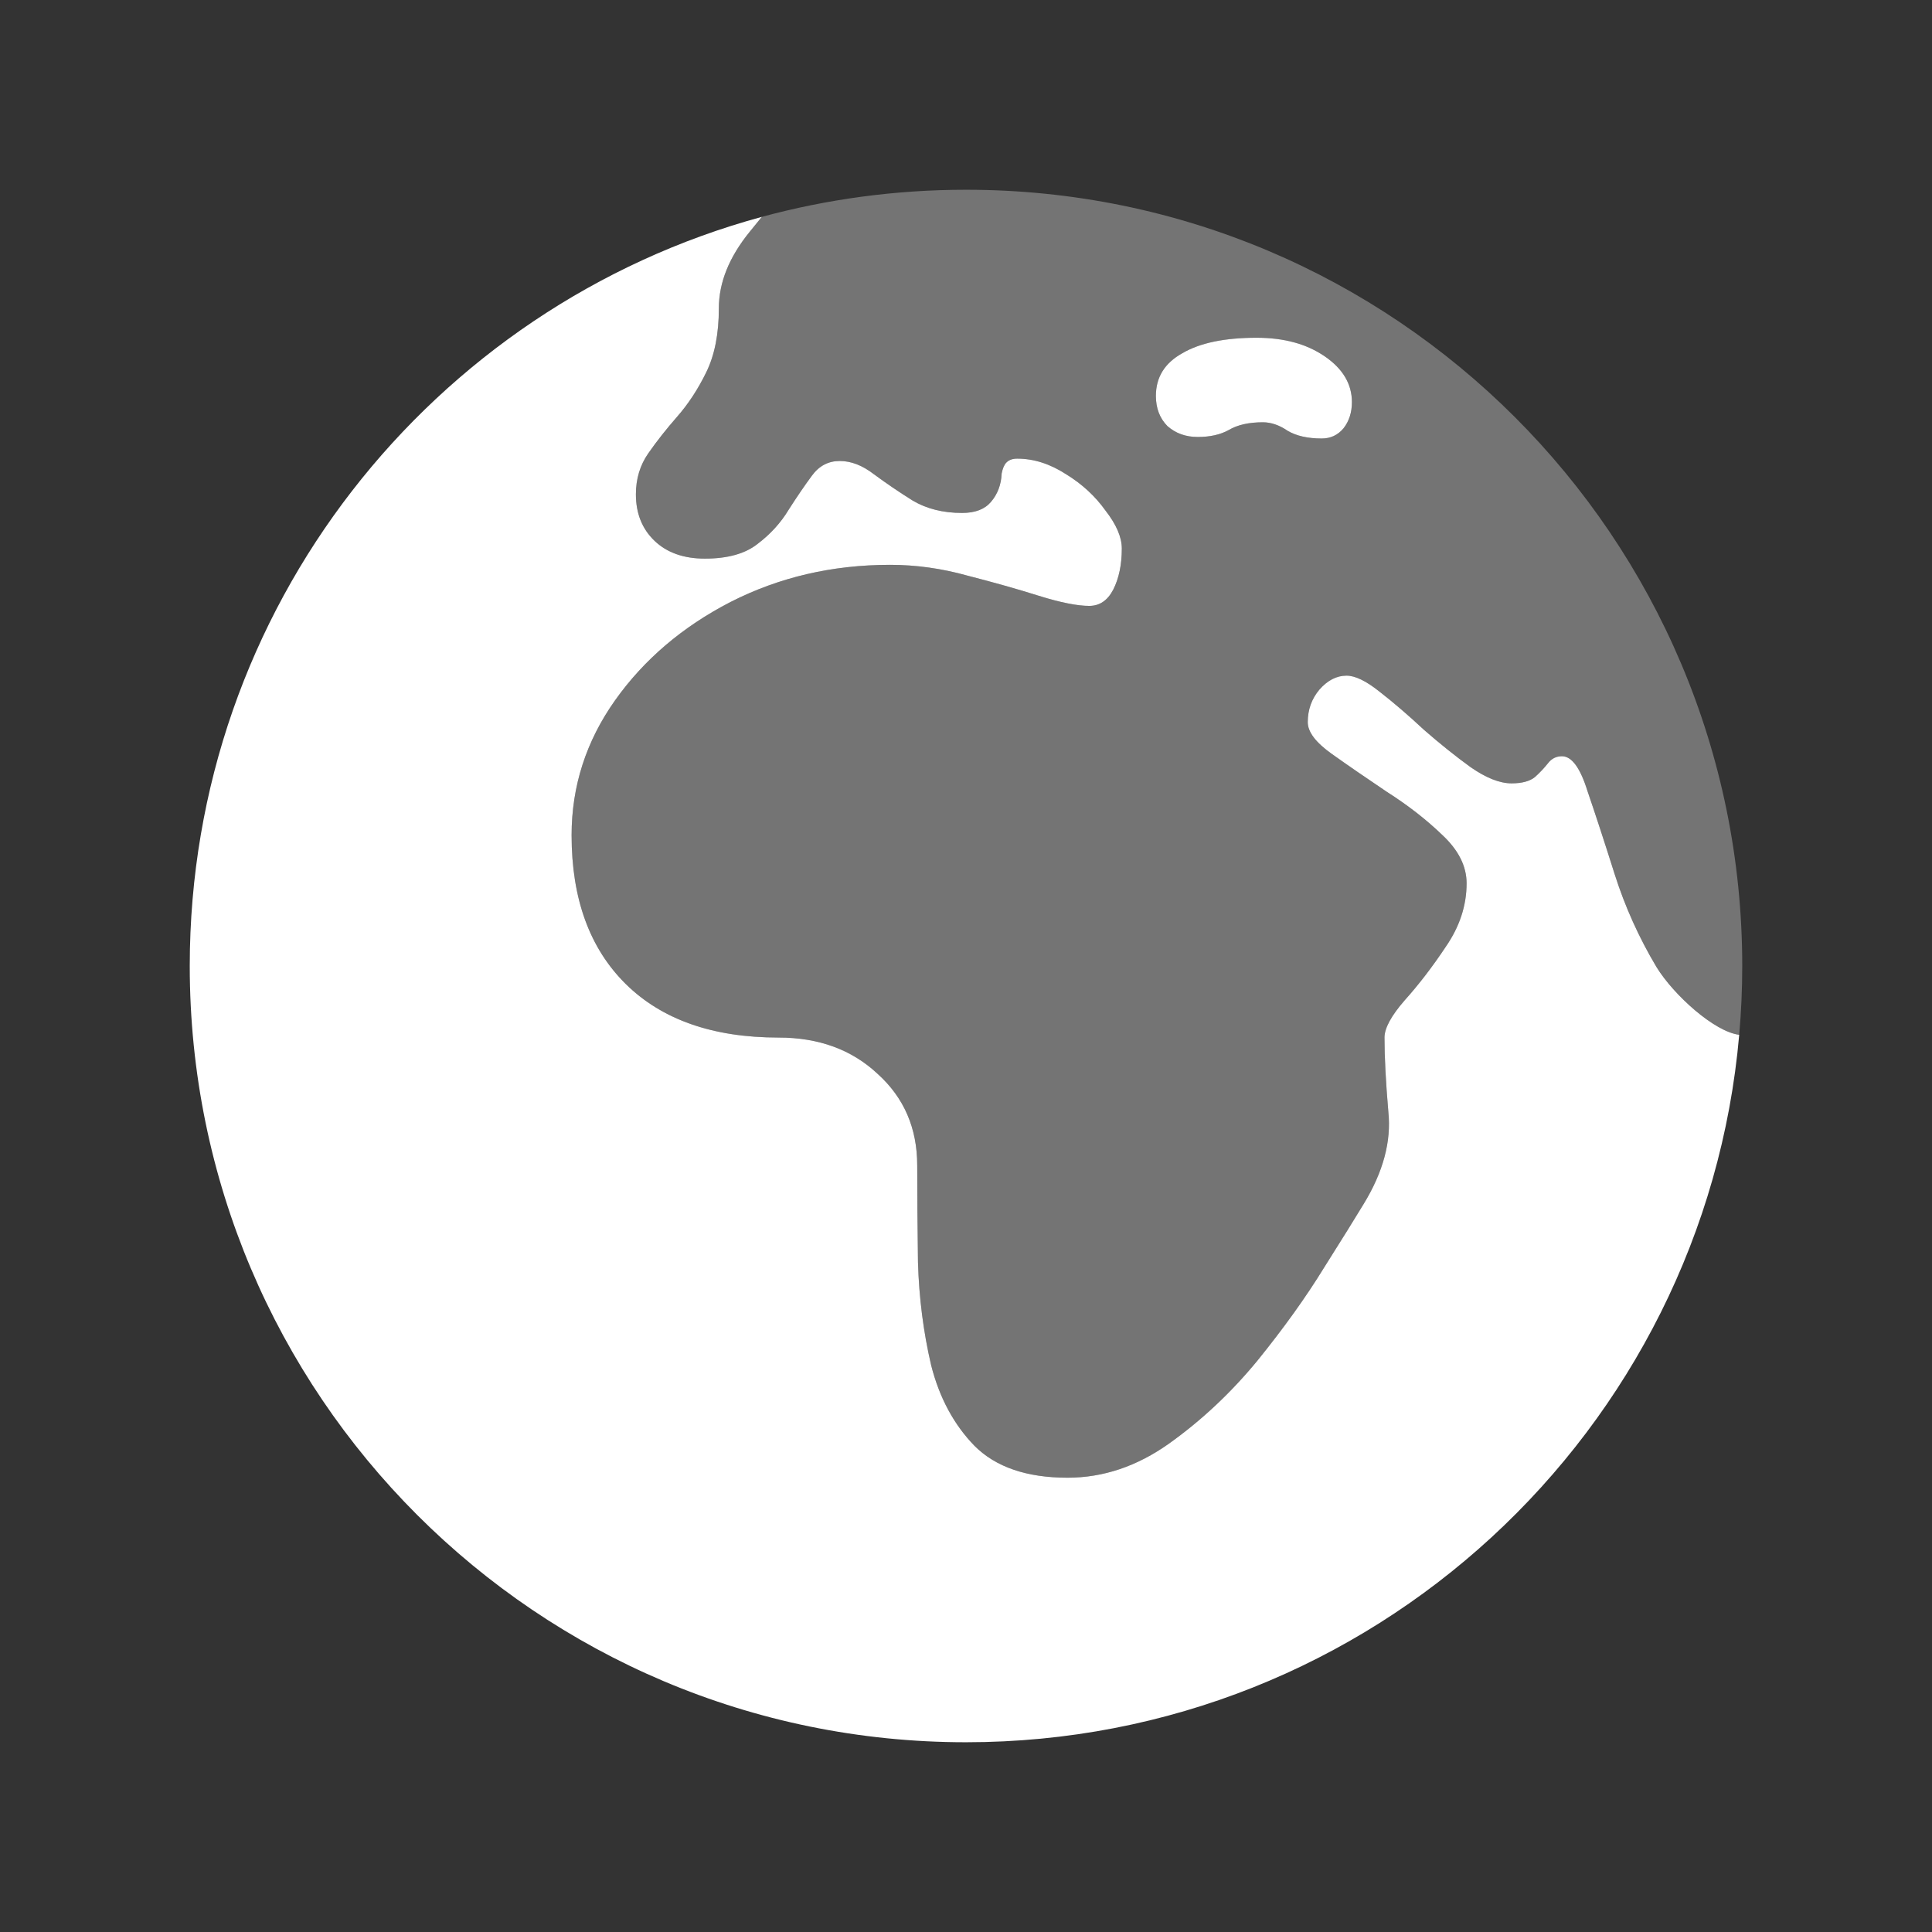 <svg xmlns="http://www.w3.org/2000/svg" width="28" height="28" fill="none" viewBox="0 0 28 28"><rect x="0" y="0" width="28" height="28" fill="#333333" stroke="none"/><path fill="#fff" d="M16.943 20.921C16.479 21.251 15.988 21.416 15.472 21.416C14.88 21.416 14.431 21.262 14.124 20.955C13.825 20.648 13.615 20.259 13.495 19.787C13.383 19.308 13.319 18.81 13.304 18.293C13.297 17.777 13.293 17.309 13.293 16.89C13.293 16.351 13.102 15.909 12.72 15.564C12.346 15.213 11.867 15.037 11.283 15.037C10.332 15.037 9.594 14.778 9.07 14.262C8.546 13.745 8.284 13.026 8.284 12.105C8.284 11.394 8.494 10.743 8.913 10.151C9.332 9.56 9.89 9.084 10.586 8.725C11.29 8.366 12.061 8.186 12.9 8.186C13.274 8.186 13.649 8.238 14.023 8.343C14.405 8.441 14.749 8.538 15.056 8.635C15.371 8.733 15.614 8.781 15.786 8.781C15.936 8.781 16.052 8.703 16.134 8.545C16.217 8.381 16.258 8.182 16.258 7.95C16.258 7.785 16.179 7.602 16.022 7.4C15.872 7.19 15.681 7.014 15.449 6.872C15.217 6.722 14.981 6.647 14.742 6.647C14.674 6.647 14.622 6.666 14.585 6.704C14.555 6.734 14.532 6.786 14.517 6.861C14.51 7.026 14.457 7.164 14.36 7.276C14.27 7.381 14.132 7.434 13.944 7.434C13.667 7.434 13.428 7.374 13.226 7.254C13.023 7.127 12.836 6.999 12.664 6.872C12.499 6.745 12.335 6.681 12.17 6.681C12.005 6.681 11.87 6.752 11.766 6.895C11.661 7.037 11.549 7.201 11.429 7.389C11.316 7.576 11.167 7.741 10.979 7.883C10.8 8.025 10.545 8.096 10.216 8.096C9.909 8.096 9.666 8.01 9.486 7.838C9.306 7.666 9.216 7.441 9.216 7.164C9.216 6.939 9.276 6.741 9.396 6.569C9.516 6.397 9.654 6.221 9.812 6.041C9.976 5.854 10.118 5.637 10.238 5.39C10.358 5.143 10.418 4.836 10.418 4.469C10.418 4.094 10.568 3.724 10.867 3.357C10.914 3.298 10.974 3.225 11.041 3.143C6.263 4.442 2.75 8.811 2.75 14C2.75 20.213 7.787 25.25 14 25.25C19.877 25.25 24.702 20.743 25.206 14.997C24.85 14.955 24.258 14.424 24.007 14.015C23.752 13.588 23.55 13.139 23.4 12.667C23.251 12.195 23.12 11.795 23.007 11.465C22.902 11.128 22.779 10.96 22.637 10.96C22.554 10.96 22.487 10.994 22.435 11.061C22.382 11.128 22.319 11.196 22.244 11.263C22.169 11.323 22.056 11.353 21.907 11.353C21.735 11.353 21.536 11.274 21.311 11.117C21.094 10.96 20.87 10.78 20.638 10.578C20.413 10.368 20.2 10.185 19.998 10.028C19.803 9.871 19.642 9.792 19.515 9.792C19.372 9.792 19.241 9.859 19.122 9.994C19.009 10.129 18.953 10.286 18.953 10.466C18.953 10.608 19.069 10.761 19.301 10.926C19.533 11.091 19.799 11.274 20.099 11.476C20.406 11.671 20.675 11.881 20.907 12.105C21.139 12.323 21.255 12.555 21.255 12.802C21.255 13.124 21.154 13.431 20.952 13.723C20.758 14.015 20.559 14.273 20.357 14.498C20.162 14.722 20.065 14.902 20.065 15.037C20.065 15.321 20.084 15.681 20.121 16.115C20.166 16.541 20.046 16.987 19.762 17.451C19.649 17.638 19.459 17.945 19.189 18.372C18.927 18.799 18.605 19.248 18.223 19.72C17.841 20.184 17.415 20.584 16.943 20.921Z"/><path fill="#fff" d="M17.808 6.232C17.935 6.157 18.1 6.12 18.302 6.12C18.422 6.12 18.541 6.161 18.661 6.243C18.788 6.318 18.953 6.355 19.155 6.355C19.283 6.355 19.387 6.307 19.47 6.209C19.552 6.105 19.593 5.977 19.593 5.828C19.593 5.566 19.462 5.345 19.2 5.165C18.938 4.985 18.609 4.895 18.212 4.895C17.748 4.895 17.388 4.97 17.134 5.12C16.879 5.262 16.752 5.468 16.752 5.738C16.752 5.917 16.808 6.063 16.92 6.176C17.04 6.281 17.186 6.333 17.358 6.333C17.538 6.333 17.688 6.299 17.808 6.232Z"/><path fill="#fff" fill-rule="evenodd" d="M16.943 20.921C16.479 21.251 15.988 21.416 15.472 21.416C14.88 21.416 14.431 21.262 14.124 20.955C13.825 20.648 13.615 20.259 13.495 19.787C13.383 19.308 13.319 18.81 13.304 18.294C13.297 17.777 13.293 17.309 13.293 16.89C13.293 16.351 13.102 15.909 12.72 15.565C12.346 15.213 11.867 15.037 11.283 15.037C10.332 15.037 9.594 14.778 9.07 14.262C8.546 13.745 8.284 13.026 8.284 12.105C8.284 11.394 8.494 10.743 8.913 10.151C9.332 9.56 9.89 9.084 10.586 8.725C11.29 8.366 12.061 8.186 12.9 8.186C13.274 8.186 13.649 8.238 14.023 8.343C14.405 8.441 14.749 8.538 15.056 8.635C15.371 8.733 15.614 8.781 15.786 8.781C15.936 8.781 16.052 8.703 16.134 8.545C16.217 8.381 16.258 8.182 16.258 7.95C16.258 7.785 16.179 7.602 16.022 7.4C15.872 7.19 15.681 7.014 15.449 6.872C15.217 6.722 14.981 6.647 14.742 6.647C14.674 6.647 14.622 6.666 14.585 6.704C14.555 6.734 14.532 6.786 14.517 6.861C14.51 7.026 14.457 7.164 14.36 7.276C14.27 7.381 14.132 7.434 13.944 7.434C13.667 7.434 13.428 7.374 13.226 7.254C13.023 7.127 12.836 6.999 12.664 6.872C12.499 6.745 12.335 6.681 12.17 6.681C12.005 6.681 11.87 6.752 11.766 6.895C11.661 7.037 11.549 7.202 11.429 7.389C11.316 7.576 11.167 7.741 10.979 7.883C10.8 8.025 10.545 8.096 10.216 8.096C9.909 8.096 9.666 8.01 9.486 7.838C9.306 7.666 9.216 7.441 9.216 7.164C9.216 6.939 9.276 6.741 9.396 6.569C9.516 6.397 9.654 6.221 9.812 6.041C9.976 5.854 10.118 5.637 10.238 5.39C10.358 5.143 10.418 4.836 10.418 4.469C10.418 4.094 10.568 3.724 10.867 3.357C10.914 3.298 10.974 3.225 11.041 3.143C11.984 2.887 12.976 2.75 14 2.75C20.213 2.75 25.25 7.787 25.25 14C25.25 14.336 25.235 14.669 25.206 14.997C24.85 14.955 24.258 14.424 24.007 14.015C23.752 13.588 23.55 13.139 23.4 12.667C23.251 12.195 23.12 11.795 23.007 11.465C22.902 11.128 22.779 10.96 22.637 10.96C22.554 10.96 22.487 10.994 22.435 11.061C22.382 11.128 22.319 11.196 22.244 11.263C22.169 11.323 22.056 11.353 21.907 11.353C21.735 11.353 21.536 11.274 21.311 11.117C21.094 10.96 20.87 10.78 20.638 10.578C20.413 10.368 20.2 10.185 19.998 10.028C19.803 9.871 19.642 9.792 19.515 9.792C19.372 9.792 19.241 9.859 19.122 9.994C19.009 10.129 18.953 10.286 18.953 10.466C18.953 10.608 19.069 10.762 19.301 10.926C19.533 11.091 19.799 11.274 20.099 11.477C20.406 11.671 20.675 11.881 20.907 12.105C21.139 12.323 21.255 12.555 21.255 12.802C21.255 13.124 21.154 13.431 20.952 13.723C20.758 14.015 20.559 14.273 20.357 14.498C20.162 14.722 20.065 14.902 20.065 15.037C20.065 15.321 20.084 15.681 20.121 16.115C20.166 16.541 20.046 16.987 19.762 17.451C19.649 17.638 19.459 17.945 19.189 18.372C18.927 18.799 18.605 19.248 18.223 19.72C17.841 20.184 17.415 20.584 16.943 20.921ZM17.808 6.232C17.935 6.157 18.1 6.12 18.302 6.12C18.422 6.12 18.541 6.161 18.661 6.243C18.788 6.318 18.953 6.355 19.155 6.355C19.283 6.355 19.387 6.307 19.47 6.209C19.552 6.105 19.593 5.977 19.593 5.828C19.593 5.566 19.462 5.345 19.2 5.165C18.938 4.985 18.609 4.896 18.212 4.896C17.748 4.896 17.388 4.97 17.134 5.12C16.879 5.262 16.752 5.468 16.752 5.738C16.752 5.917 16.808 6.063 16.92 6.176C17.04 6.281 17.186 6.333 17.358 6.333C17.538 6.333 17.688 6.299 17.808 6.232Z" clip-rule="evenodd" opacity=".32"/></svg>